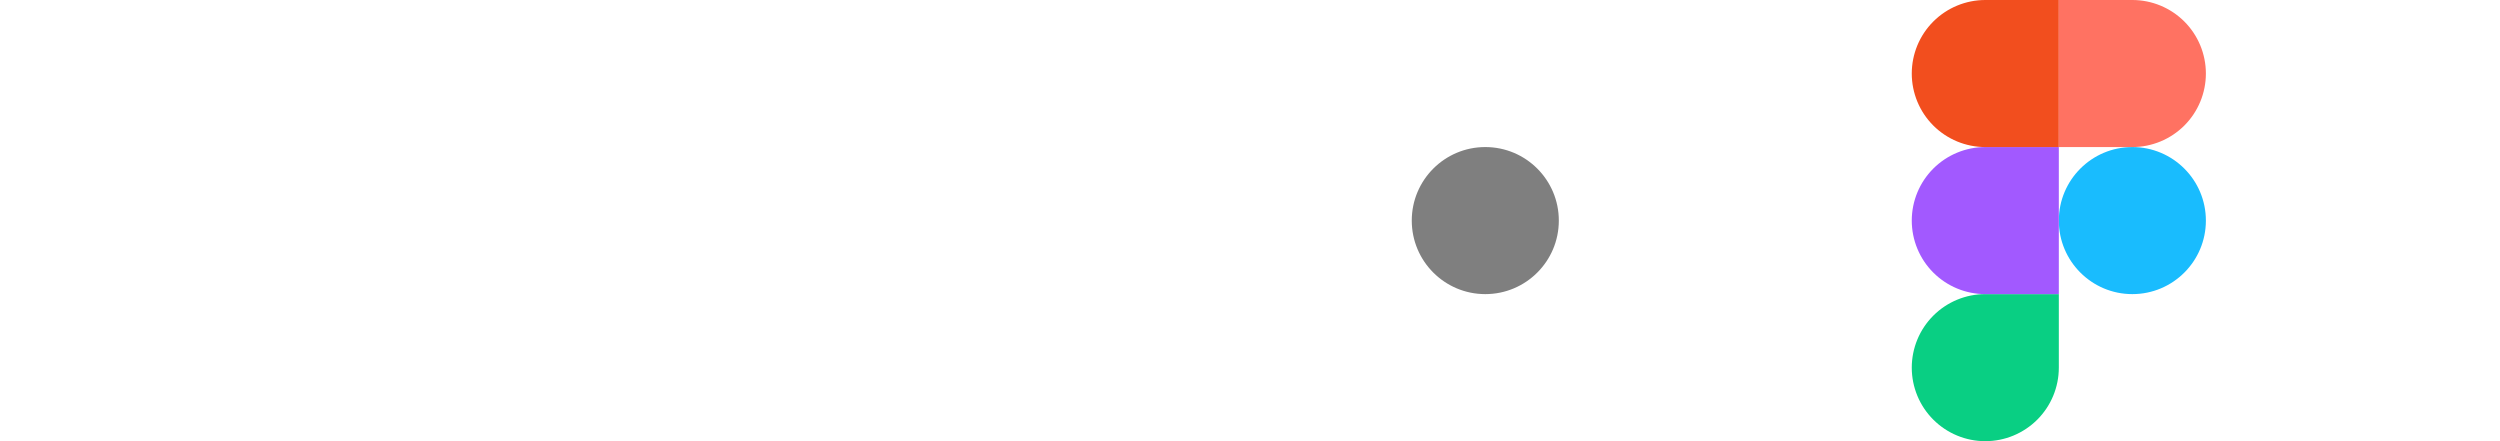 <svg width="170" height="30" viewBox="0 0 170 30" fill="none" xmlns="http://www.w3.org/2000/svg">
<path d="M145 20C147.761 20 150 17.761 150 15C150 12.239 147.761 10 145 10C142.239 10 140 12.239 140 15C140 17.761 142.239 20 145 20Z" fill="#19BCFE"/>
<path fill-rule="evenodd" clip-rule="evenodd" d="M135 30C136.326 30 137.598 29.473 138.536 28.535C139.473 27.598 140 26.326 140 25V20H135C133.674 20 132.402 20.527 131.464 21.465C130.527 22.402 130 23.674 130 25C130 26.326 130.527 27.598 131.464 28.535C132.402 29.473 133.674 30 135 30V30Z" fill="#09CF83"/>
<path fill-rule="evenodd" clip-rule="evenodd" d="M135 20H140V10H135C133.674 10 132.402 10.527 131.464 11.464C130.527 12.402 130 13.674 130 15C130 16.326 130.527 17.598 131.464 18.535C132.402 19.473 133.674 20 135 20V20Z" fill="#A259FF"/>
<path fill-rule="evenodd" clip-rule="evenodd" d="M135 10H140V0H135C133.674 0 132.402 0.527 131.464 1.464C130.527 2.402 130 3.674 130 5C130 6.326 130.527 7.598 131.464 8.536C132.402 9.473 133.674 10 135 10V10Z" fill="#F24E1E"/>
<path fill-rule="evenodd" clip-rule="evenodd" d="M145 10H140V0H145C146.326 0 147.598 0.527 148.536 1.464C149.473 2.402 150 3.674 150 5C150 6.326 149.473 7.598 148.536 8.536C147.598 9.473 146.326 10 145 10Z" fill="#FF7262"/>
<circle cx="101" cy="15" r="5" fill="black" fill-opacity="0.5"/>
</svg>
